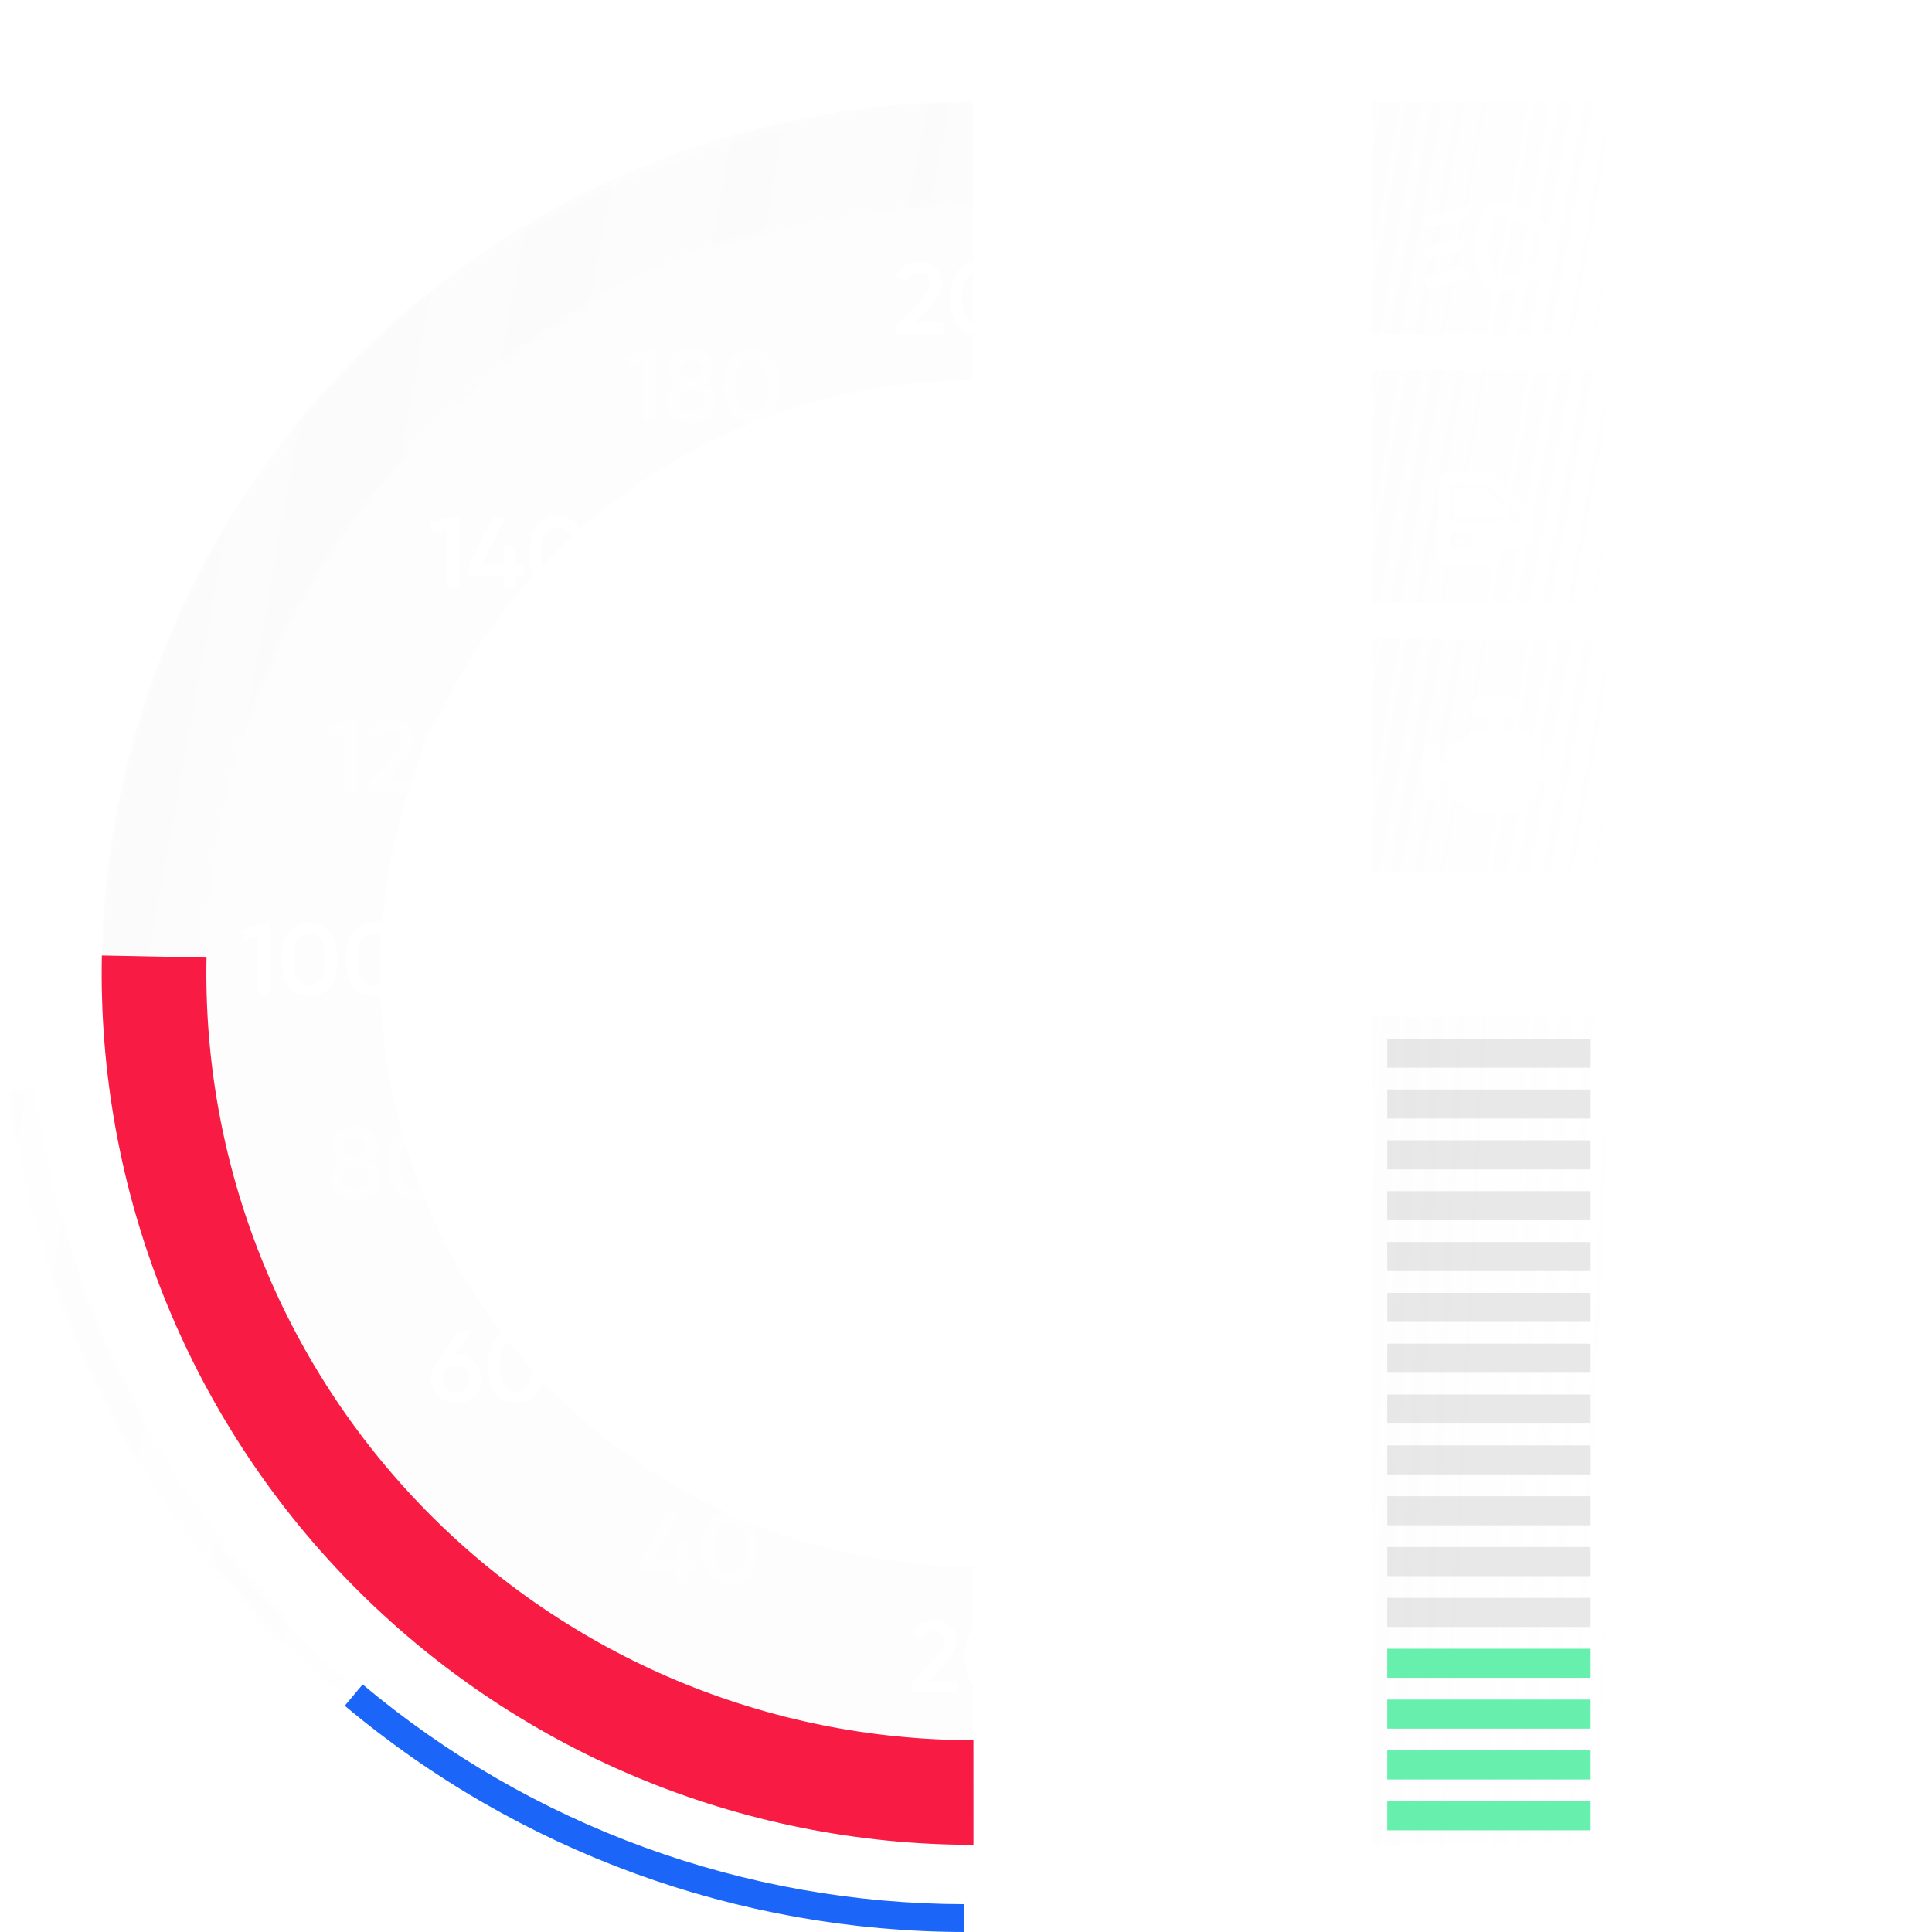 <svg width="266" height="266" viewBox="0 0 266 266" fill="none" xmlns="http://www.w3.org/2000/svg">
<path d="M134 14C102.174 14 71.652 26.643 49.147 49.147C26.643 71.651 14 102.174 14 134C14 165.826 26.643 196.348 49.147 218.853C71.651 241.357 102.174 254 134 254L134 215.663C112.342 215.663 91.57 207.059 76.256 191.744C60.941 176.43 52.337 155.658 52.337 134C52.337 112.342 60.941 91.57 76.256 76.256C91.57 60.941 112.342 52.337 134 52.337L134 14Z" fill="#D9D9D9" fill-opacity="0.04"/>
<mask id="path-2-inside-1_39_8" fill="white">
<path d="M134 14C102.174 14 71.652 26.643 49.147 49.147C26.643 71.651 14 102.174 14 134C14 165.826 26.643 196.348 49.147 218.853C71.651 241.357 102.174 254 134 254L134 239.59C105.996 239.589 79.139 228.465 59.337 208.663C39.535 188.861 28.41 162.004 28.41 134C28.41 105.996 39.535 79.139 59.337 59.337C79.139 39.535 105.996 28.41 134 28.41L134 14Z"/>
</mask>
<path d="M134 14C102.174 14 71.652 26.643 49.147 49.147C26.643 71.651 14 102.174 14 134C14 165.826 26.643 196.348 49.147 218.853C71.651 241.357 102.174 254 134 254L134 239.59C105.996 239.589 79.139 228.465 59.337 208.663C39.535 188.861 28.41 162.004 28.41 134C28.41 105.996 39.535 79.139 59.337 59.337C79.139 39.535 105.996 28.41 134 28.41L134 14Z" fill="url(#paint0_linear_39_8)" stroke="white" stroke-opacity="0.06" stroke-width="2" mask="url(#path-2-inside-1_39_8)"/>
<mask id="path-3-inside-2_39_8" fill="white">
<path d="M1.114 150.181C5.283 182.179 20.942 211.569 45.173 232.877C69.405 254.185 100.557 265.957 132.825 266L132.83 262.172C101.491 262.131 71.235 250.698 47.701 230.003C24.167 209.308 8.958 180.763 4.91 149.687L1.114 150.181Z"/>
</mask>
<path d="M1.114 150.181C5.283 182.179 20.942 211.569 45.173 232.877C69.405 254.185 100.557 265.957 132.825 266L132.83 262.172C101.491 262.131 71.235 250.698 47.701 230.003C24.167 209.308 8.958 180.763 4.91 149.687L1.114 150.181Z" fill="url(#paint1_linear_39_8)" stroke="white" stroke-opacity="0.06" stroke-width="2" mask="url(#path-3-inside-2_39_8)"/>
<path d="M47.467 234.848C71.362 254.915 101.551 265.942 132.754 266L132.761 262.172C102.456 262.116 73.136 251.407 49.929 231.917L47.467 234.848Z" fill="#1B66F8"/>
<path d="M14.025 131.549C13.699 147.513 16.562 163.381 22.447 178.225C28.331 193.068 37.119 206.588 48.295 217.992C59.471 229.396 72.81 238.454 87.531 244.638C102.253 250.821 118.06 254.004 134.027 254L134.024 239.589C119.974 239.593 106.065 236.792 93.112 231.351C80.158 225.911 68.421 217.94 58.587 207.905C48.753 197.871 41.021 185.975 35.843 172.914C30.665 159.853 28.146 145.89 28.433 131.843L14.025 131.549Z" fill="#F81B43"/>
<path d="M131.888 233H125.434V231.74L128.85 228.254C129.681 227.423 130.096 226.705 130.096 226.098C130.096 225.631 129.956 225.263 129.676 224.992C129.396 224.721 129.032 224.586 128.584 224.586C127.763 224.586 127.156 224.992 126.764 225.804L125.406 225.006C125.705 224.362 126.134 223.872 126.694 223.536C127.254 223.191 127.879 223.018 128.57 223.018C129.438 223.018 130.175 223.289 130.782 223.83C131.398 224.381 131.706 225.118 131.706 226.042C131.706 227.031 131.151 228.095 130.04 229.234L127.828 231.446H131.888V233ZM139.511 231.796C138.839 232.72 137.897 233.182 136.683 233.182C135.479 233.182 134.532 232.72 133.841 231.796C133.169 230.872 132.833 229.64 132.833 228.1C132.833 226.56 133.169 225.328 133.841 224.404C134.532 223.48 135.479 223.018 136.683 223.018C137.897 223.018 138.839 223.48 139.511 224.404C140.193 225.319 140.533 226.551 140.533 228.1C140.533 229.649 140.193 230.881 139.511 231.796ZM136.683 231.614C137.411 231.614 137.967 231.311 138.349 230.704C138.732 230.097 138.923 229.229 138.923 228.1C138.923 226.971 138.732 226.103 138.349 225.496C137.967 224.889 137.411 224.586 136.683 224.586C135.965 224.586 135.409 224.889 135.017 225.496C134.635 226.103 134.443 226.971 134.443 228.1C134.443 229.229 134.635 230.097 135.017 230.704C135.409 231.311 135.965 231.614 136.683 231.614Z" fill="white"/>
<path d="M94.762 214.738H95.882V216.236H94.762V218H93.138V216.236H88.322V214.738L91.696 208.2H93.446L90.072 214.738H93.138V212.19H94.762V214.738ZM103.359 216.796C102.687 217.72 101.744 218.182 100.531 218.182C99.327 218.182 98.38 217.72 97.689 216.796C97.017 215.872 96.681 214.64 96.681 213.1C96.681 211.56 97.017 210.328 97.689 209.404C98.38 208.48 99.327 208.018 100.531 208.018C101.744 208.018 102.687 208.48 103.359 209.404C104.04 210.319 104.381 211.551 104.381 213.1C104.381 214.649 104.04 215.881 103.359 216.796ZM100.531 216.614C101.259 216.614 101.814 216.311 102.197 215.704C102.58 215.097 102.771 214.229 102.771 213.1C102.771 211.971 102.58 211.103 102.197 210.496C101.814 209.889 101.259 209.586 100.531 209.586C99.812 209.586 99.257 209.889 98.865 210.496C98.482 211.103 98.291 211.971 98.291 213.1C98.291 214.229 98.482 215.097 98.865 215.704C99.257 216.311 99.812 216.614 100.531 216.614Z" fill="white" fill-opacity="0.58"/>
<path d="M62.64 186.49H62.822C63.849 186.49 64.679 186.803 65.314 187.428C65.958 188.044 66.28 188.847 66.28 189.836C66.28 190.816 65.958 191.623 65.314 192.258C64.67 192.874 63.839 193.182 62.822 193.182C61.795 193.182 60.96 192.874 60.316 192.258C59.672 191.623 59.35 190.816 59.35 189.836C59.35 189.089 59.546 188.431 59.938 187.862L63.046 183.2H64.88L62.64 186.49ZM62.822 191.656C63.363 191.656 63.807 191.493 64.152 191.166C64.497 190.83 64.67 190.387 64.67 189.836C64.67 189.285 64.497 188.847 64.152 188.52C63.807 188.184 63.363 188.016 62.822 188.016C62.262 188.016 61.809 188.184 61.464 188.52C61.128 188.847 60.96 189.285 60.96 189.836C60.96 190.387 61.128 190.83 61.464 191.166C61.809 191.493 62.262 191.656 62.822 191.656ZM73.867 191.796C73.195 192.72 72.252 193.182 71.039 193.182C69.835 193.182 68.888 192.72 68.197 191.796C67.525 190.872 67.189 189.64 67.189 188.1C67.189 186.56 67.525 185.328 68.197 184.404C68.888 183.48 69.835 183.018 71.039 183.018C72.252 183.018 73.195 183.48 73.867 184.404C74.548 185.319 74.889 186.551 74.889 188.1C74.889 189.649 74.548 190.881 73.867 191.796ZM71.039 191.614C71.767 191.614 72.322 191.311 72.705 190.704C73.088 190.097 73.279 189.229 73.279 188.1C73.279 186.971 73.088 186.103 72.705 185.496C72.322 184.889 71.767 184.586 71.039 184.586C70.32 184.586 69.765 184.889 69.373 185.496C68.99 186.103 68.799 186.971 68.799 188.1C68.799 189.229 68.99 190.097 69.373 190.704C69.765 191.311 70.32 191.614 71.039 191.614Z" fill="white"/>
<path d="M50.922 159.904C51.883 160.436 52.364 161.229 52.364 162.284C52.364 163.171 52.051 163.875 51.426 164.398C50.81 164.921 49.979 165.182 48.934 165.182C47.889 165.182 47.053 164.925 46.428 164.412C45.803 163.899 45.49 163.189 45.49 162.284C45.49 161.78 45.616 161.323 45.868 160.912C46.12 160.492 46.475 160.156 46.932 159.904C46.195 159.419 45.826 158.728 45.826 157.832C45.826 156.936 46.125 156.245 46.722 155.76C47.329 155.265 48.066 155.018 48.934 155.018C49.793 155.018 50.525 155.265 51.132 155.76C51.739 156.255 52.042 156.945 52.042 157.832C52.042 158.719 51.669 159.409 50.922 159.904ZM48.934 156.544C48.486 156.544 48.122 156.665 47.842 156.908C47.571 157.141 47.436 157.473 47.436 157.902C47.436 158.313 47.576 158.644 47.856 158.896C48.136 159.139 48.495 159.26 48.934 159.26C49.363 159.26 49.718 159.139 49.998 158.896C50.287 158.644 50.432 158.313 50.432 157.902C50.432 157.473 50.292 157.141 50.012 156.908C49.732 156.665 49.373 156.544 48.934 156.544ZM48.934 163.656C49.485 163.656 49.923 163.521 50.25 163.25C50.586 162.979 50.754 162.606 50.754 162.13C50.754 161.654 50.586 161.281 50.25 161.01C49.923 160.739 49.485 160.604 48.934 160.604C48.374 160.604 47.926 160.739 47.59 161.01C47.263 161.281 47.1 161.654 47.1 162.13C47.1 162.606 47.263 162.979 47.59 163.25C47.926 163.521 48.374 163.656 48.934 163.656ZM60.086 163.796C59.414 164.72 58.471 165.182 57.258 165.182C56.054 165.182 55.106 164.72 54.416 163.796C53.744 162.872 53.408 161.64 53.408 160.1C53.408 158.56 53.744 157.328 54.416 156.404C55.106 155.48 56.054 155.018 57.258 155.018C58.471 155.018 59.414 155.48 60.086 156.404C60.767 157.319 61.108 158.551 61.108 160.1C61.108 161.649 60.767 162.881 60.086 163.796ZM57.258 163.614C57.986 163.614 58.541 163.311 58.924 162.704C59.306 162.097 59.498 161.229 59.498 160.1C59.498 158.971 59.306 158.103 58.924 157.496C58.541 156.889 57.986 156.586 57.258 156.586C56.539 156.586 55.984 156.889 55.592 157.496C55.209 158.103 55.018 158.971 55.018 160.1C55.018 161.229 55.209 162.097 55.592 162.704C55.984 163.311 56.539 163.614 57.258 163.614Z" fill="white" fill-opacity="0.58"/>
<path d="M33.182 128.11L35.758 127.2H37.158V137H35.548V128.922L33.574 129.482L33.182 128.11ZM45.447 135.796C44.775 136.72 43.832 137.182 42.619 137.182C41.415 137.182 40.468 136.72 39.777 135.796C39.105 134.872 38.769 133.64 38.769 132.1C38.769 130.56 39.105 129.328 39.777 128.404C40.468 127.48 41.415 127.018 42.619 127.018C43.832 127.018 44.775 127.48 45.447 128.404C46.128 129.319 46.469 130.551 46.469 132.1C46.469 133.649 46.128 134.881 45.447 135.796ZM42.619 135.614C43.347 135.614 43.902 135.311 44.285 134.704C44.668 134.097 44.859 133.229 44.859 132.1C44.859 130.971 44.668 130.103 44.285 129.496C43.902 128.889 43.347 128.586 42.619 128.586C41.9 128.586 41.345 128.889 40.953 129.496C40.57 130.103 40.379 130.971 40.379 132.1C40.379 133.229 40.57 134.097 40.953 134.704C41.345 135.311 41.9 135.614 42.619 135.614ZM54.265 135.796C53.593 136.72 52.651 137.182 51.437 137.182C50.233 137.182 49.286 136.72 48.595 135.796C47.923 134.872 47.587 133.64 47.587 132.1C47.587 130.56 47.923 129.328 48.595 128.404C49.286 127.48 50.233 127.018 51.437 127.018C52.651 127.018 53.593 127.48 54.265 128.404C54.947 129.319 55.287 130.551 55.287 132.1C55.287 133.649 54.947 134.881 54.265 135.796ZM51.437 135.614C52.165 135.614 52.721 135.311 53.103 134.704C53.486 134.097 53.677 133.229 53.677 132.1C53.677 130.971 53.486 130.103 53.103 129.496C52.721 128.889 52.165 128.586 51.437 128.586C50.719 128.586 50.163 128.889 49.771 129.496C49.389 130.103 49.197 130.971 49.197 132.1C49.197 133.229 49.389 134.097 49.771 134.704C50.163 135.311 50.719 135.614 51.437 135.614Z" fill="white"/>
<path d="M113.6 145.56C110.107 145.56 107.36 144.24 105.36 141.6C103.387 138.907 102.4 135.373 102.4 131C102.4 126.627 103.387 123.107 105.36 120.44C107.36 117.773 110.107 116.44 113.6 116.44C117.147 116.44 119.893 117.773 121.84 120.44C123.813 123.107 124.8 126.627 124.8 131C124.8 135.373 123.813 138.907 121.84 141.6C119.893 144.24 117.147 145.56 113.6 145.56ZM119.32 131C119.32 128.013 118.827 125.733 117.84 124.16C116.88 122.587 115.467 121.8 113.6 121.8C111.733 121.8 110.32 122.587 109.36 124.16C108.4 125.733 107.92 128.013 107.92 131C107.92 133.987 108.4 136.267 109.36 137.84C110.32 139.387 111.733 140.16 113.6 140.16C115.467 140.16 116.88 139.373 117.84 137.8C118.827 136.227 119.32 133.96 119.32 131ZM125.934 122.28V117H144.014V121.68L134.534 145H128.694L137.894 122.28H125.934ZM160.981 130.44C163.568 131.987 164.861 134.24 164.861 137.2C164.861 139.787 163.954 141.827 162.141 143.32C160.354 144.813 157.914 145.56 154.821 145.56C151.701 145.56 149.248 144.813 147.461 143.32C145.674 141.827 144.781 139.787 144.781 137.2C144.781 134.267 146.061 132.013 148.621 130.44C146.674 129.053 145.701 127.12 145.701 124.64C145.701 122.053 146.568 120.04 148.301 118.6C150.061 117.16 152.234 116.44 154.821 116.44C157.434 116.44 159.594 117.16 161.301 118.6C163.034 120.04 163.901 122.053 163.901 124.64C163.901 127.12 162.928 129.053 160.981 130.44ZM158.421 124.92C158.421 123.907 158.088 123.107 157.421 122.52C156.754 121.933 155.888 121.64 154.821 121.64C153.754 121.64 152.888 121.933 152.221 122.52C151.554 123.107 151.221 123.907 151.221 124.92C151.221 125.96 151.554 126.773 152.221 127.36C152.888 127.947 153.754 128.24 154.821 128.24C155.888 128.24 156.754 127.947 157.421 127.36C158.088 126.773 158.421 125.96 158.421 124.92ZM158.141 139.32C158.968 138.627 159.381 137.68 159.381 136.48C159.381 135.28 158.968 134.347 158.141 133.68C157.314 132.987 156.208 132.64 154.821 132.64C153.434 132.64 152.328 132.987 151.501 133.68C150.674 134.347 150.261 135.28 150.261 136.48C150.261 137.68 150.674 138.627 151.501 139.32C152.328 140.013 153.434 140.36 154.821 140.36C156.208 140.36 157.314 140.013 158.141 139.32Z" fill="white"/>
<path d="M131.802 106.96L135.568 112H133.342L129.842 107.408V112H127.91V102.2H129.842V106.526L133.202 102.2H135.428L131.802 106.96ZM144.125 102.2H146.113V112H144.195V105.644L141.437 110.194H141.213L138.455 105.658V112H136.523V102.2H138.511L141.325 106.834L144.125 102.2ZM153.889 100.8L148.289 113.4H147.491L153.091 100.8H153.889ZM160.839 106.092V102.2H162.757V112H160.839V107.94H157.199V112H155.267V102.2H157.199V106.092H160.839Z" fill="white" fill-opacity="0.75"/>
<path d="M45.182 100.11L47.758 99.2H49.158V109H47.548V100.922L45.574 101.482L45.182 100.11ZM57.097 109H50.643V107.74L54.059 104.254C54.89 103.423 55.305 102.705 55.305 102.098C55.305 101.631 55.165 101.263 54.885 100.992C54.605 100.721 54.241 100.586 53.793 100.586C52.972 100.586 52.365 100.992 51.973 101.804L50.615 101.006C50.914 100.362 51.343 99.872 51.903 99.536C52.463 99.191 53.088 99.018 53.779 99.018C54.647 99.018 55.384 99.289 55.991 99.83C56.607 100.381 56.915 101.118 56.915 102.042C56.915 103.031 56.36 104.095 55.249 105.234L53.037 107.446H57.097V109ZM64.72 107.796C64.048 108.72 63.106 109.182 61.892 109.182C60.688 109.182 59.741 108.72 59.05 107.796C58.378 106.872 58.042 105.64 58.042 104.1C58.042 102.56 58.378 101.328 59.05 100.404C59.741 99.48 60.688 99.018 61.892 99.018C63.106 99.018 64.048 99.48 64.72 100.404C65.402 101.319 65.742 102.551 65.742 104.1C65.742 105.649 65.402 106.881 64.72 107.796ZM61.892 107.614C62.62 107.614 63.176 107.311 63.558 106.704C63.941 106.097 64.132 105.229 64.132 104.1C64.132 102.971 63.941 102.103 63.558 101.496C63.176 100.889 62.62 100.586 61.892 100.586C61.174 100.586 60.618 100.889 60.226 101.496C59.844 102.103 59.652 102.971 59.652 104.1C59.652 105.229 59.844 106.097 60.226 106.704C60.618 107.311 61.174 107.614 61.892 107.614Z" fill="white" fill-opacity="0.58"/>
<path d="M59.182 72.11L61.758 71.2H63.158V81H61.548V72.922L59.574 73.482L59.182 72.11ZM70.971 77.738H72.091V79.236H70.971V81H69.347V79.236H64.531V77.738L67.905 71.2H69.655L66.281 77.738H69.347V75.19H70.971V77.738ZM79.568 79.796C78.896 80.72 77.953 81.182 76.74 81.182C75.536 81.182 74.589 80.72 73.898 79.796C73.226 78.872 72.89 77.64 72.89 76.1C72.89 74.56 73.226 73.328 73.898 72.404C74.589 71.48 75.536 71.018 76.74 71.018C77.953 71.018 78.896 71.48 79.568 72.404C80.249 73.319 80.59 74.551 80.59 76.1C80.59 77.649 80.249 78.881 79.568 79.796ZM76.74 79.614C77.468 79.614 78.023 79.311 78.406 78.704C78.789 78.097 78.98 77.229 78.98 76.1C78.98 74.971 78.789 74.103 78.406 73.496C78.023 72.889 77.468 72.586 76.74 72.586C76.021 72.586 75.466 72.889 75.074 73.496C74.691 74.103 74.5 74.971 74.5 76.1C74.5 77.229 74.691 78.097 75.074 78.704C75.466 79.311 76.021 79.614 76.74 79.614Z" fill="white"/>
<path d="M86.182 49.11L88.758 48.2H90.158V58H88.548V49.922L86.574 50.482L86.182 49.11ZM97.131 52.904C98.092 53.436 98.573 54.229 98.573 55.284C98.573 56.171 98.26 56.875 97.635 57.398C97.019 57.921 96.188 58.182 95.143 58.182C94.098 58.182 93.262 57.925 92.637 57.412C92.012 56.899 91.699 56.189 91.699 55.284C91.699 54.78 91.825 54.323 92.077 53.912C92.329 53.492 92.684 53.156 93.141 52.904C92.404 52.419 92.035 51.728 92.035 50.832C92.035 49.936 92.334 49.245 92.931 48.76C93.538 48.265 94.275 48.018 95.143 48.018C96.002 48.018 96.734 48.265 97.341 48.76C97.948 49.255 98.251 49.945 98.251 50.832C98.251 51.719 97.878 52.409 97.131 52.904ZM95.143 49.544C94.695 49.544 94.331 49.665 94.051 49.908C93.78 50.141 93.645 50.473 93.645 50.902C93.645 51.313 93.785 51.644 94.065 51.896C94.345 52.139 94.704 52.26 95.143 52.26C95.572 52.26 95.927 52.139 96.207 51.896C96.496 51.644 96.641 51.313 96.641 50.902C96.641 50.473 96.501 50.141 96.221 49.908C95.941 49.665 95.582 49.544 95.143 49.544ZM95.143 56.656C95.694 56.656 96.132 56.521 96.459 56.25C96.795 55.979 96.963 55.606 96.963 55.13C96.963 54.654 96.795 54.281 96.459 54.01C96.132 53.739 95.694 53.604 95.143 53.604C94.583 53.604 94.135 53.739 93.799 54.01C93.472 54.281 93.309 54.654 93.309 55.13C93.309 55.606 93.472 55.979 93.799 56.25C94.135 56.521 94.583 56.656 95.143 56.656ZM106.295 56.796C105.623 57.72 104.68 58.182 103.467 58.182C102.263 58.182 101.315 57.72 100.625 56.796C99.953 55.872 99.617 54.64 99.617 53.1C99.617 51.56 99.953 50.328 100.625 49.404C101.315 48.48 102.263 48.018 103.467 48.018C104.68 48.018 105.623 48.48 106.295 49.404C106.976 50.319 107.317 51.551 107.317 53.1C107.317 54.649 106.976 55.881 106.295 56.796ZM103.467 56.614C104.195 56.614 104.75 56.311 105.133 55.704C105.515 55.097 105.707 54.229 105.707 53.1C105.707 51.971 105.515 51.103 105.133 50.496C104.75 49.889 104.195 49.586 103.467 49.586C102.748 49.586 102.193 49.889 101.801 50.496C101.418 51.103 101.227 51.971 101.227 53.1C101.227 54.229 101.418 55.097 101.801 55.704C102.193 56.311 102.748 56.614 103.467 56.614Z" fill="white" fill-opacity="0.58"/>
<path d="M129.888 46H123.434V44.74L126.85 41.254C127.681 40.423 128.096 39.705 128.096 39.098C128.096 38.631 127.956 38.263 127.676 37.992C127.396 37.721 127.032 37.586 126.584 37.586C125.763 37.586 125.156 37.992 124.764 38.804L123.406 38.006C123.705 37.362 124.134 36.872 124.694 36.536C125.254 36.191 125.879 36.018 126.57 36.018C127.438 36.018 128.175 36.289 128.782 36.83C129.398 37.381 129.706 38.118 129.706 39.042C129.706 40.031 129.151 41.095 128.04 42.234L125.828 44.446H129.888V46ZM137.511 44.796C136.839 45.72 135.897 46.182 134.683 46.182C133.479 46.182 132.532 45.72 131.841 44.796C131.169 43.872 130.833 42.64 130.833 41.1C130.833 39.56 131.169 38.328 131.841 37.404C132.532 36.48 133.479 36.018 134.683 36.018C135.897 36.018 136.839 36.48 137.511 37.404C138.193 38.319 138.533 39.551 138.533 41.1C138.533 42.649 138.193 43.881 137.511 44.796ZM134.683 44.614C135.411 44.614 135.967 44.311 136.349 43.704C136.732 43.097 136.923 42.229 136.923 41.1C136.923 39.971 136.732 39.103 136.349 38.496C135.967 37.889 135.411 37.586 134.683 37.586C133.965 37.586 133.409 37.889 133.017 38.496C132.635 39.103 132.443 39.971 132.443 41.1C132.443 42.229 132.635 43.097 133.017 43.704C133.409 44.311 133.965 44.614 134.683 44.614ZM146.33 44.796C145.658 45.72 144.715 46.182 143.502 46.182C142.298 46.182 141.35 45.72 140.66 44.796C139.988 43.872 139.652 42.64 139.652 41.1C139.652 39.56 139.988 38.328 140.66 37.404C141.35 36.48 142.298 36.018 143.502 36.018C144.715 36.018 145.658 36.48 146.33 37.404C147.011 38.319 147.352 39.551 147.352 41.1C147.352 42.649 147.011 43.881 146.33 44.796ZM143.502 44.614C144.23 44.614 144.785 44.311 145.168 43.704C145.55 43.097 145.742 42.229 145.742 41.1C145.742 39.971 145.55 39.103 145.168 38.496C144.785 37.889 144.23 37.586 143.502 37.586C142.783 37.586 142.228 37.889 141.836 38.496C141.453 39.103 141.262 39.971 141.262 41.1C141.262 42.229 141.453 43.097 141.836 43.704C142.228 44.311 142.783 44.614 143.502 44.614Z" fill="white"/>
<rect x="189" y="14" width="32" height="32" fill="url(#paint2_linear_39_8)"/>
<rect x="189.5" y="14.5" width="31" height="31" stroke="url(#paint3_linear_39_8)" stroke-opacity="0.13"/>
<g filter="url(#filter0_d_39_8)">
<path d="M205.94 24C202.358 24 202.358 36 205.94 36C209.522 36 214 33.75 214 30C214 26.25 209.522 24 205.94 24ZM206.03 34.333C205.672 34 205.045 32.5 205.045 30C205.045 27.5 205.672 26 206.03 25.667C208.627 25.75 212.209 27.25 212.209 30C212.209 32.75 208.537 34.25 206.03 34.333ZM201.463 28.75C201.463 29.167 201.373 29.583 201.373 30V30.5L196.448 31.667L196 30.083L201.463 28.75ZM196.09 25.833L202.716 24.25C202.537 24.5 202.358 24.833 202.269 25.25C202.179 25.5 202.09 25.833 202 26.167L196.537 27.417L196.09 25.833ZM201.642 32.917C201.731 33.5 201.91 34.083 202.09 34.5L196.448 35.833L196 34.25L201.642 32.917Z" fill="white"/>
</g>
<rect x="189" y="51" width="32" height="32" fill="url(#paint4_linear_39_8)"/>
<rect x="189.5" y="51.5" width="31" height="31" stroke="url(#paint5_linear_39_8)" stroke-opacity="0.13"/>
<g clip-path="url(#clip0_39_8)" filter="url(#filter1_d_39_8)">
<path d="M200.304 70.191C200.302 70.611 200.642 70.953 201.062 70.953C201.482 70.953 201.825 70.611 201.827 70.191H200.304Z" fill="white"/>
<path d="M210.703 66.246L205.816 61.335C205.601 61.119 205.315 61 205.01 61H199.206C198.576 61 198.061 61.513 198.058 62.143L198.006 72.857C198.002 73.487 198.512 74 199.143 74H205.262C205.406 74 205.538 73.918 205.603 73.79C206.486 72.04 208.276 70.953 210.232 70.953H210.634C210.845 70.953 211.016 70.783 211.017 70.572L211.034 67.054C211.036 66.749 210.918 66.462 210.703 66.246ZM202.589 70.191C202.585 71.032 201.898 71.715 201.058 71.715C200.218 71.715 199.538 71.032 199.542 70.191L199.544 69.811C199.545 69.6 199.716 69.43 199.927 69.43H202.212C202.422 69.43 202.592 69.6 202.591 69.811L202.589 70.191ZM209.126 67.881H199.934C199.724 67.881 199.554 67.71 199.555 67.5L199.578 62.904C199.579 62.694 199.75 62.523 199.96 62.523H204.687C204.788 62.523 204.884 62.564 204.955 62.635L209.399 67.1C209.602 67.304 209.548 67.881 209.126 67.881Z" fill="white"/>
<path d="M204.525 63.285H200.338L200.319 67.119H208.341L204.525 63.285Z" fill="white"/>
</g>
<rect x="189" y="88" width="32" height="32" fill="url(#paint6_linear_39_8)"/>
<rect x="189.5" y="88.5" width="31" height="31" stroke="url(#paint7_linear_39_8)" stroke-opacity="0.13"/>
<path d="M213.793 102.222C213.141 102.222 212.607 102.82 212.605 103.556L212.6 104.889H211.811L211.817 103.219C211.818 102.751 211.652 102.293 211.359 101.962L210.478 100.965C210.185 100.634 209.779 100.444 209.364 100.444H207.091L207.098 98.667H208.282C208.935 98.667 209.468 98.069 209.47 97.333C209.473 96.598 208.944 96 208.292 96H203.556C202.903 96 202.37 96.598 202.367 97.333C202.365 98.069 202.894 98.667 203.546 98.667H204.73L204.724 100.444H203.241C202.825 100.444 202.418 100.634 202.123 100.965L201.002 102.222H200.376C199.724 102.222 199.19 102.82 199.188 103.556L199.183 104.889H198.394L198.399 103.556C198.401 102.82 197.872 102.222 197.22 102.222C196.567 102.222 196.034 102.82 196.031 103.556L196.011 108.889C196.009 109.624 196.538 110.222 197.19 110.222C197.843 110.222 198.376 109.624 198.379 108.889L198.384 107.556H199.173L199.168 108.889C199.166 109.624 199.694 110.222 200.347 110.222H200.973L202.085 111.479C202.377 111.81 202.783 112 203.199 112H208.532C208.948 112 209.355 111.81 209.65 111.479L211.331 109.594C211.626 109.263 211.796 108.805 211.798 108.337L211.801 107.556H212.59L212.585 108.889C212.583 109.624 213.111 110.222 213.764 110.222C214.417 110.222 214.95 109.624 214.953 108.889L214.972 103.556C214.975 102.82 214.446 102.222 213.793 102.222Z" fill="white"/>
<path d="M231.875 240C231.875 238.55 233.05 237.375 234.5 237.375C235.95 237.375 237.125 238.55 237.125 240V251.725C237.125 252.015 236.89 252.25 236.6 252.25H232.4C232.11 252.25 231.875 252.015 231.875 251.725V240Z" stroke="white" stroke-width="1.5" stroke-linecap="round"/>
<path d="M231.875 242.625H237.125" stroke="white" stroke-width="1.5" stroke-linecap="round"/>
<path d="M234.5 234.75H235.375M234.5 237.375V234.75V237.375ZM234.5 234.75H233.625H234.5Z" stroke="white" stroke-width="1.5" stroke-linecap="round"/>
<rect x="189" y="140" width="32" height="114" fill="url(#paint8_linear_39_8)"/>
<rect x="189.5" y="140.5" width="31" height="113" stroke="url(#paint9_linear_39_8)" stroke-opacity="0.13"/>
<rect x="191" y="248" width="28" height="4" fill="#67EFAE"/>
<rect x="191" y="241" width="28" height="4" fill="#67EFAE"/>
<rect x="191" y="234" width="28" height="4" fill="#67EFAE"/>
<rect x="191" y="227" width="28" height="4" fill="#67EFAE"/>
<rect x="191" y="220" width="28" height="4" fill="#D9D9D9" fill-opacity="0.6"/>
<rect x="191" y="213" width="28" height="4" fill="#D9D9D9" fill-opacity="0.6"/>
<rect x="191" y="206" width="28" height="4" fill="#D9D9D9" fill-opacity="0.6"/>
<rect x="191" y="199" width="28" height="4" fill="#D9D9D9" fill-opacity="0.6"/>
<rect x="191" y="192" width="28" height="4" fill="#D9D9D9" fill-opacity="0.6"/>
<rect x="191" y="185" width="28" height="4" fill="#D9D9D9" fill-opacity="0.6"/>
<rect x="191" y="178" width="28" height="4" fill="#D9D9D9" fill-opacity="0.6"/>
<rect x="191" y="171" width="28" height="4" fill="#D9D9D9" fill-opacity="0.6"/>
<rect x="191" y="164" width="28" height="4" fill="#D9D9D9" fill-opacity="0.6"/>
<rect x="191" y="157" width="28" height="4" fill="#D9D9D9" fill-opacity="0.6"/>
<rect x="191" y="150" width="28" height="4" fill="#D9D9D9" fill-opacity="0.6"/>
<rect x="191" y="143" width="28" height="4" fill="#D9D9D9" fill-opacity="0.6"/>
<defs>
<filter id="filter0_d_39_8" x="192" y="24" width="26" height="20" filterUnits="userSpaceOnUse" color-interpolation-filters="sRGB">
<feFlood flood-opacity="0" result="BackgroundImageFix"/>
<feColorMatrix in="SourceAlpha" type="matrix" values="0 0 0 0 0 0 0 0 0 0 0 0 0 0 0 0 0 0 127 0" result="hardAlpha"/>
<feOffset dy="4"/>
<feGaussianBlur stdDeviation="2"/>
<feComposite in2="hardAlpha" operator="out"/>
<feColorMatrix type="matrix" values="0 0 0 0 0 0 0 0 0 0 0 0 0 0 0 0 0 0 0.25 0"/>
<feBlend mode="normal" in2="BackgroundImageFix" result="effect1_dropShadow_39_8"/>
<feBlend mode="normal" in="SourceGraphic" in2="effect1_dropShadow_39_8" result="shape"/>
</filter>
<filter id="filter1_d_39_8" x="194" y="61" width="21.064" height="21" filterUnits="userSpaceOnUse" color-interpolation-filters="sRGB">
<feFlood flood-opacity="0" result="BackgroundImageFix"/>
<feColorMatrix in="SourceAlpha" type="matrix" values="0 0 0 0 0 0 0 0 0 0 0 0 0 0 0 0 0 0 127 0" result="hardAlpha"/>
<feOffset dy="4"/>
<feGaussianBlur stdDeviation="2"/>
<feComposite in2="hardAlpha" operator="out"/>
<feColorMatrix type="matrix" values="0 0 0 0 0 0 0 0 0 0 0 0 0 0 0 0 0 0 0.25 0"/>
<feBlend mode="normal" in2="BackgroundImageFix" result="effect1_dropShadow_39_8"/>
<feBlend mode="normal" in="SourceGraphic" in2="effect1_dropShadow_39_8" result="shape"/>
</filter>
<linearGradient id="paint0_linear_39_8" x1="14" y1="14" x2="288.505" y2="63.799" gradientUnits="userSpaceOnUse">
<stop stop-color="#D9D9D9" stop-opacity="0.05"/>
<stop offset="1" stop-color="#D9D9D9" stop-opacity="0"/>
</linearGradient>
<linearGradient id="paint1_linear_39_8" x1="0" y1="0" x2="304.243" y2="55.194" gradientUnits="userSpaceOnUse">
<stop stop-color="#D9D9D9" stop-opacity="0.05"/>
<stop offset="1" stop-color="#D9D9D9" stop-opacity="0"/>
</linearGradient>
<linearGradient id="paint2_linear_39_8" x1="189" y1="14" x2="225.601" y2="20.64" gradientUnits="userSpaceOnUse">
<stop stop-color="#D9D9D9" stop-opacity="0.05"/>
<stop offset="1" stop-color="#D9D9D9" stop-opacity="0"/>
</linearGradient>
<linearGradient id="paint3_linear_39_8" x1="189" y1="30" x2="221.39" y2="30" gradientUnits="userSpaceOnUse">
<stop stop-color="white"/>
<stop offset="1" stop-color="white" stop-opacity="0"/>
</linearGradient>
<linearGradient id="paint4_linear_39_8" x1="189" y1="51" x2="225.601" y2="57.64" gradientUnits="userSpaceOnUse">
<stop stop-color="#D9D9D9" stop-opacity="0.05"/>
<stop offset="1" stop-color="#D9D9D9" stop-opacity="0"/>
</linearGradient>
<linearGradient id="paint5_linear_39_8" x1="189" y1="67" x2="221.39" y2="67" gradientUnits="userSpaceOnUse">
<stop stop-color="white"/>
<stop offset="1" stop-color="white" stop-opacity="0"/>
</linearGradient>
<linearGradient id="paint6_linear_39_8" x1="189" y1="88" x2="225.601" y2="94.64" gradientUnits="userSpaceOnUse">
<stop stop-color="#D9D9D9" stop-opacity="0.05"/>
<stop offset="1" stop-color="#D9D9D9" stop-opacity="0"/>
</linearGradient>
<linearGradient id="paint7_linear_39_8" x1="189" y1="104" x2="221.39" y2="104" gradientUnits="userSpaceOnUse">
<stop stop-color="white"/>
<stop offset="1" stop-color="white" stop-opacity="0"/>
</linearGradient>
<linearGradient id="paint8_linear_39_8" x1="189" y1="140" x2="226.707" y2="141.92" gradientUnits="userSpaceOnUse">
<stop stop-color="#D9D9D9" stop-opacity="0.05"/>
<stop offset="1" stop-color="#D9D9D9" stop-opacity="0"/>
</linearGradient>
<linearGradient id="paint9_linear_39_8" x1="205" y1="254" x2="205" y2="140" gradientUnits="userSpaceOnUse">
<stop stop-color="white"/>
<stop offset="1" stop-color="white" stop-opacity="0"/>
</linearGradient>
<clipPath id="clip0_39_8">
<rect width="13" height="13" fill="white" transform="matrix(1 0 -0.005 1 198.063 61)"/>
</clipPath>
</defs>
</svg>
